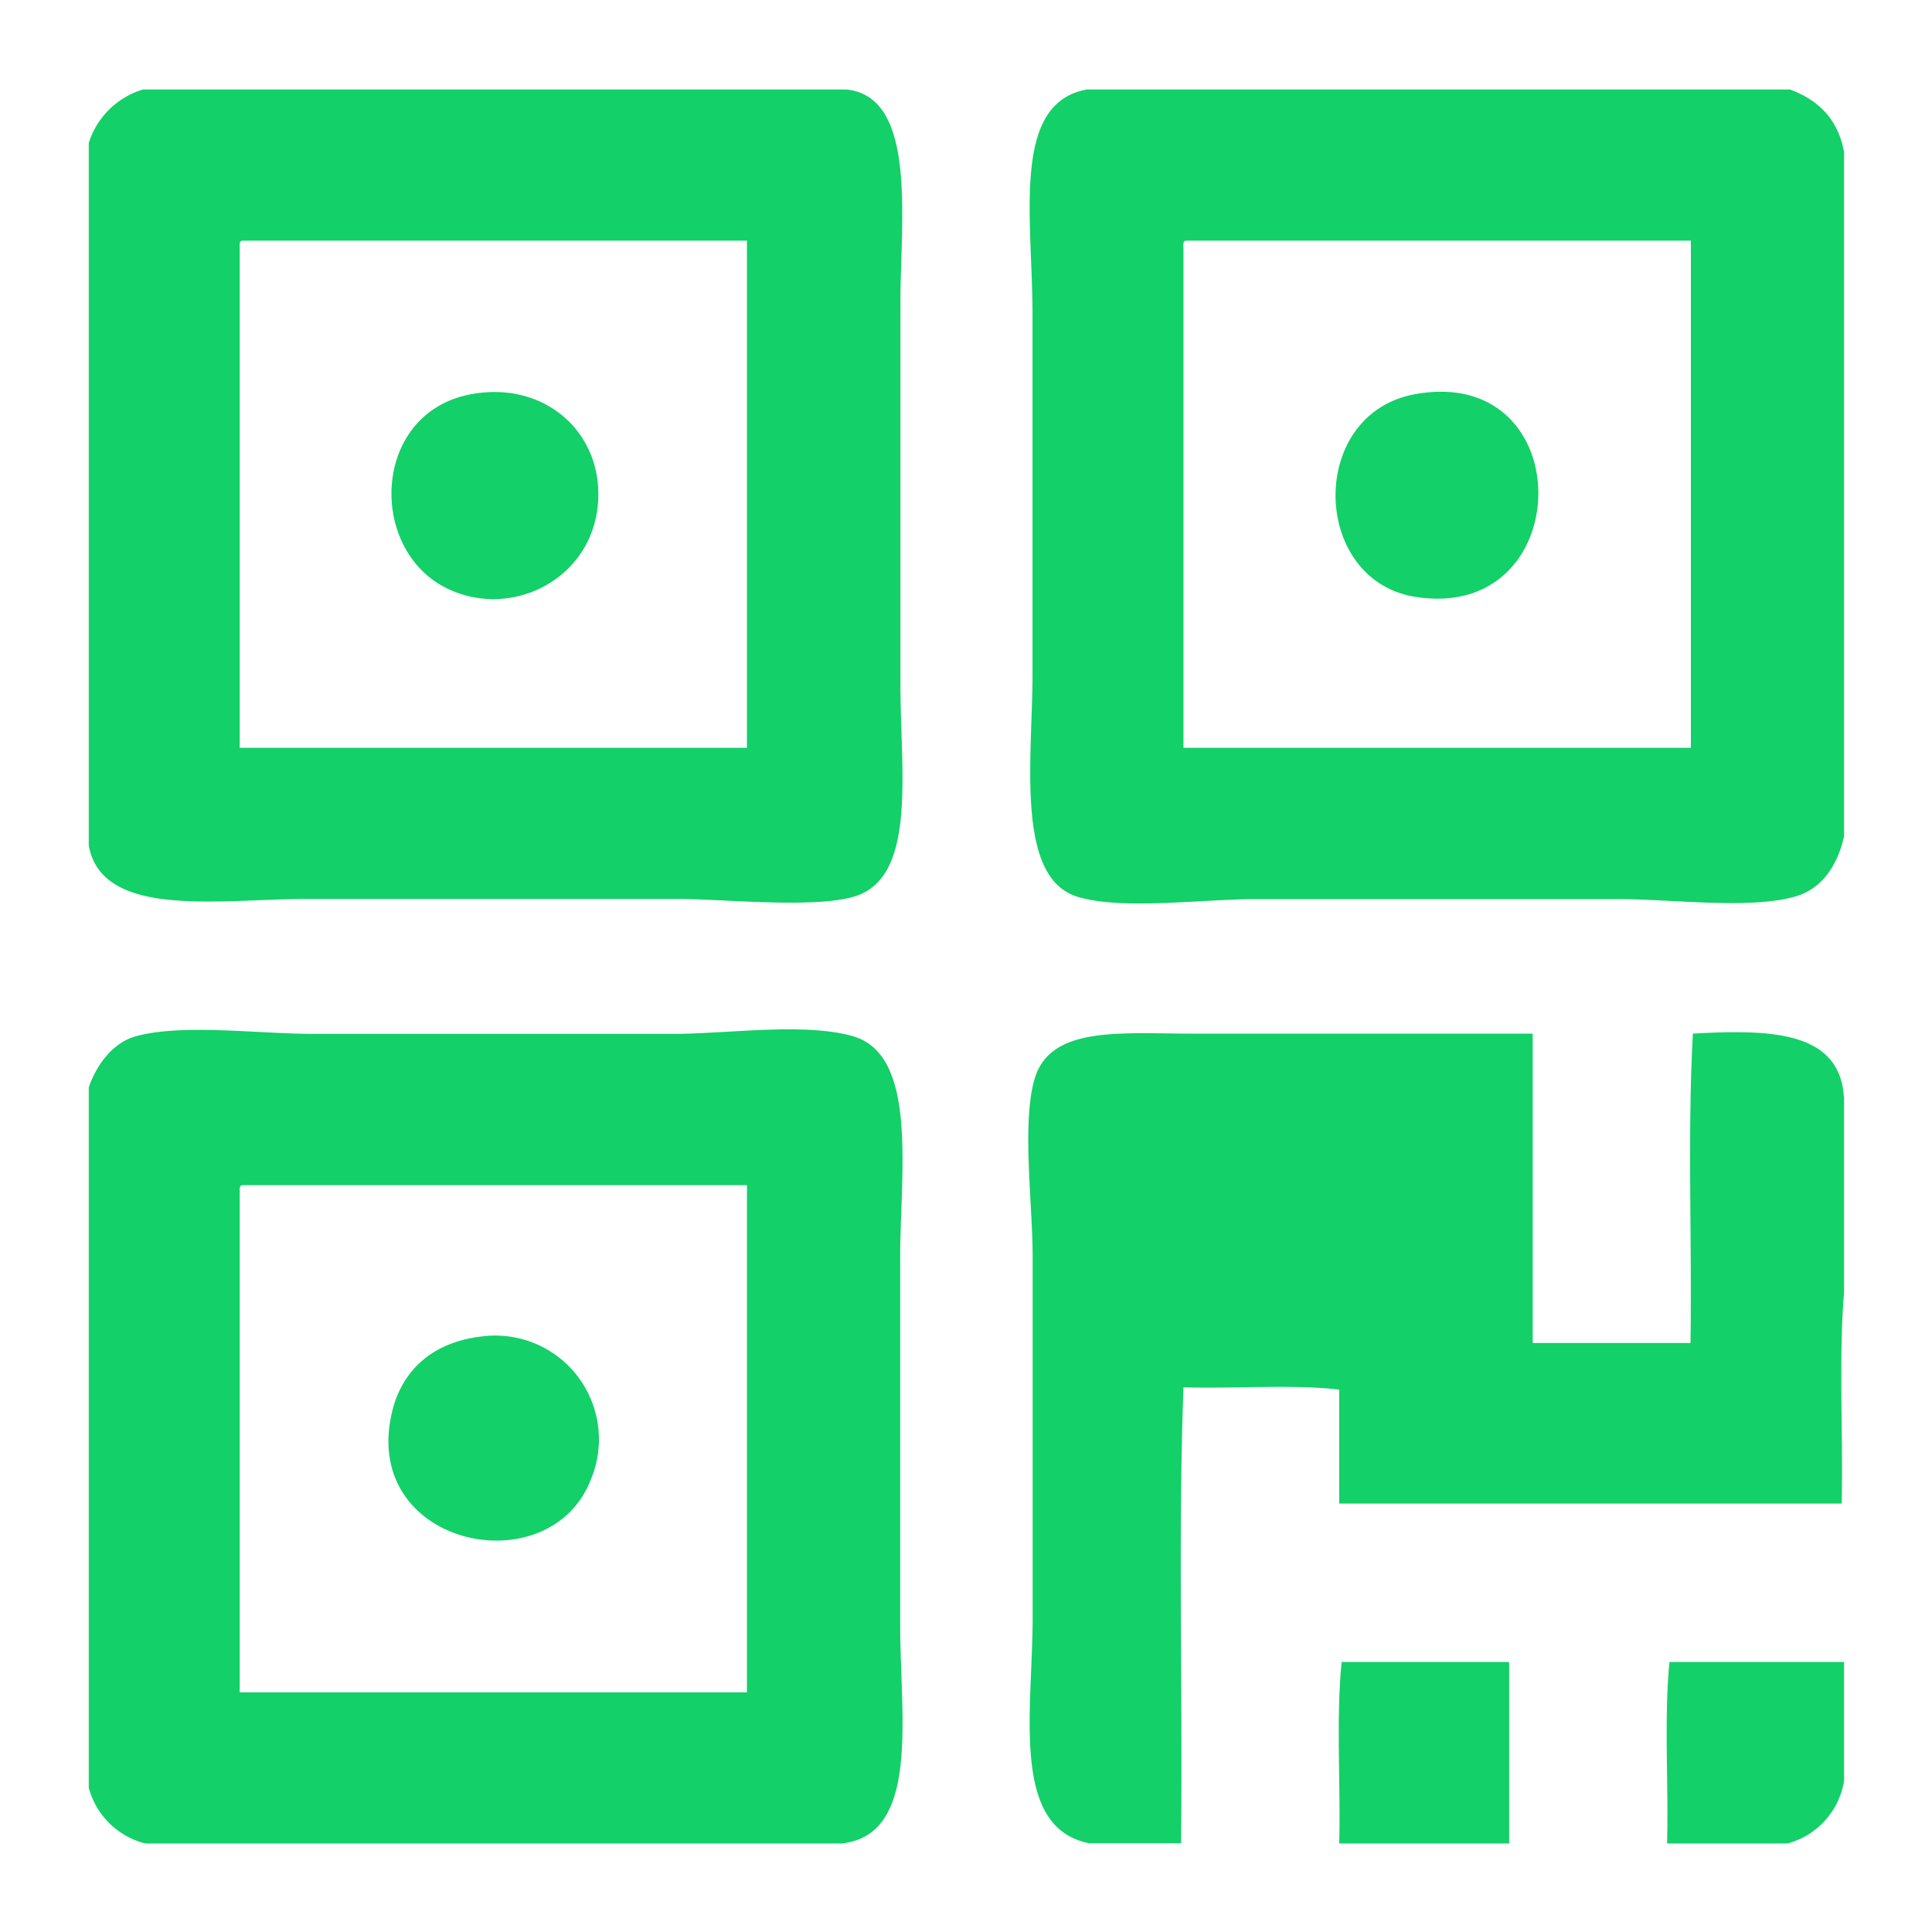 <?xml version="1.0" standalone="no"?><!DOCTYPE svg PUBLIC "-//W3C//DTD SVG 1.1//EN" "http://www.w3.org/Graphics/SVG/1.1/DTD/svg11.dtd"><svg t="1649446315576" class="icon" viewBox="0 0 1024 1024" version="1.1" xmlns="http://www.w3.org/2000/svg" p-id="2283" xmlns:xlink="http://www.w3.org/1999/xlink" width="24" height="24"><defs><style type="text/css">@font-face { font-family: feedback-iconfont; src: url("//at.alicdn.com/t/font_1031158_u69w8yhxdu.woff2?t=1630033759944") format("woff2"), url("//at.alicdn.com/t/font_1031158_u69w8yhxdu.woff?t=1630033759944") format("woff"), url("//at.alicdn.com/t/font_1031158_u69w8yhxdu.ttf?t=1630033759944") format("truetype"); }
</style></defs><path d="M977.408 880.896v62.912a41.152 41.152 0 0 1-30.016 33.28h-63.808c0.832-31.616-1.664-66.56 1.28-96.192h92.544z m-177.6 96.192h-89.984c0.768-31.616-1.728-66.56 1.28-96.192h88.768v96.192z m-544-268.8a54.976 54.976 0 0 1 57.6 75.264c-21.568 57.792-124.352 36.032-105.152-36.992 5.44-20.224 20.8-35.328 47.616-38.272z m721.6-126.976V684.8c-2.944 34.944-0.448 75.2-1.28 112.128h-266.304v-60.416c-25.024-2.88-55.424-0.384-82.56-1.216-2.88 78.08-0.384 161.536-1.28 241.664H577.28c-41.92-8.32-29.952-70.272-29.952-119.616v-191.104c0-28.736-5.952-71.808 1.216-94.976 8.512-27.52 45.504-23.424 82.496-23.424h181.312v163.968H896c0.832-54.208-1.664-111.744 1.28-163.968 40.32-2.24 77.696-1.664 80 33.408z m-850.368 50.56v265.088h268.864v-268.8h-267.52c-1.472 0.256-1.472 1.92-1.28 3.712z m318.912 345.216H77.056a41.472 41.472 0 0 1-30.016-29.568V576.384c3.648-10.88 12.032-23.552 24.96-27.136 24.512-6.784 64.512-1.28 93.824-1.28h191.36c28.16 0 69.376-6.144 94.976 1.28 34.624 10.048 24.96 72.704 24.96 117.12v196.032c0.128 48 10.56 110.4-31.168 114.688z m303.872-768.128c88.192-16.192 86.528 121.472 0 107.328-55.04-9.088-56.832-96.832 0-107.328z m-500.224 0c37.504-6.976 66.88 17.92 67.52 51.776 0.832 44.608-45.312 69.12-81.28 50.56-41.088-21.184-38.4-92.608 13.76-102.336z m377.664-77.696v265.088h268.928v-268.8H628.48c-1.472 0.256-1.344 1.984-1.28 3.712z m-51.2-83.84h372.608c15.168 5.568 25.6 15.808 28.736 33.28v362.56c-3.456 15.04-11.392 27.904-26.24 32-24.32 6.784-64.768 1.28-93.824 1.28h-191.36c-28.8 0-71.616 5.952-94.976-1.28-33.088-10.176-23.744-73.856-23.744-118.336V167.04c0-51.392-11.52-112.384 28.8-119.616z m-449.024 83.84v265.088h268.864v-268.8h-267.52c-1.472 0.256-1.472 1.984-1.28 3.712z m-51.2-83.84h372.672c37.824 3.712 28.736 69.504 28.736 112.256v203.456c0 44.16 8.384 98.368-21.312 110.912-19.264 8.128-71.232 2.432-96.256 2.432H162.048c-45.632 0-107.968 10.752-115.008-28.352V75.776a43.072 43.072 0 0 1 28.8-28.352z" fill="#13D068" p-id="2284"></path></svg>